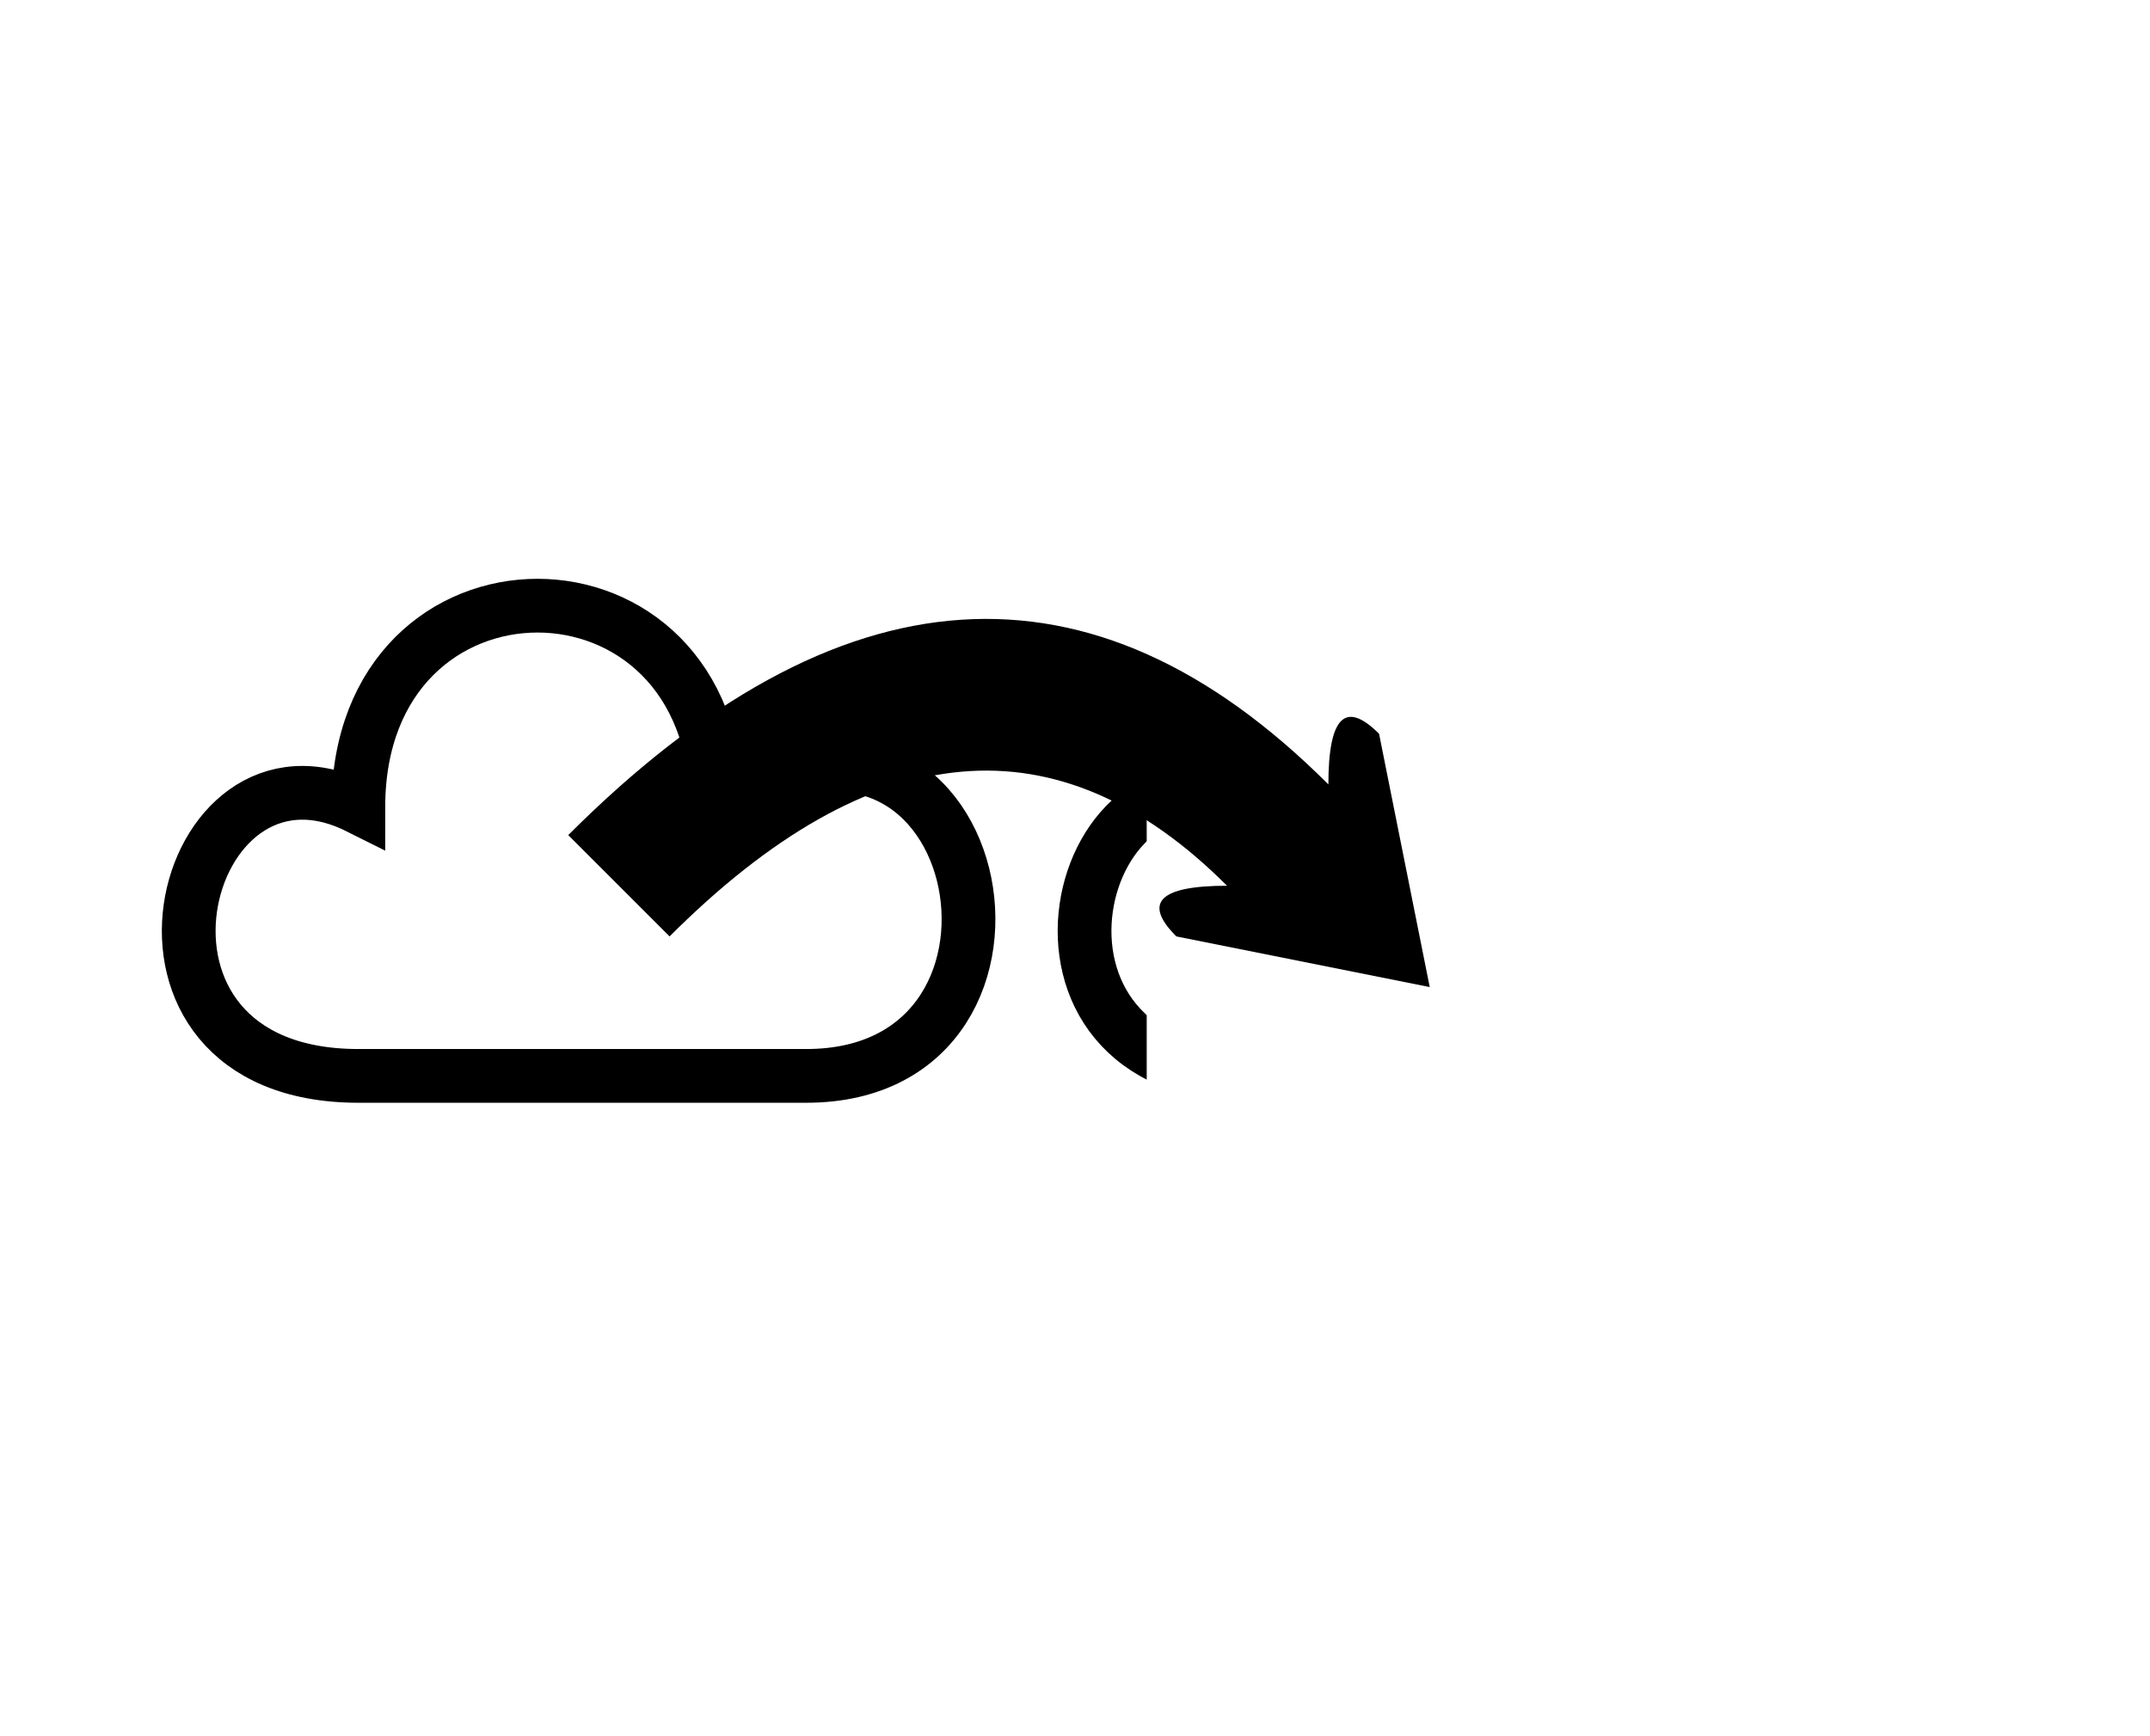 <?xml version="1.0" encoding="utf-8"?>
<!DOCTYPE svg PUBLIC "-//W3C//DTD SVG 1.1//EN" "http://www.w3.org/Graphics/SVG/1.1/DTD/svg11.dtd">
<svg xmlns="http://www.w3.org/2000/svg" width="260px" height="210px" viewBox="0 0 1200 400" xmlns:xlink="http://www.w3.org/1999/xlink">
	<defs>
		<path id="arrow" fill="#000" transform="translate(600, 125) rotate(-45) scale(0.8) translate(-300, -250)" d="M 0 50 Q 400 50 400 400 Q 450 350 450 400 L 350 550 L 250 400 Q 250 350 300 400 Q 300 150 0 150 Z"/>

		<mask height="480" width="640" y="-50" x="-50" id="mask">
			<rect fill="#fff" height="480" width="1280" y="0" x="0"/>
			<use href="#arrow" xlink:href="#arrow" stroke="#000" stroke-width="30"/>
		</mask>
	</defs>

	<path mask="url(#mask)" fill="none" stroke="#000" stroke-width="30" d="m200,316c-150,0 -100,-200 0,-150c0,-150 200,-150 200,0c150,-100 200,150 50,150l-250,0z"/>
	<g mask="url(#mask)" >
		<path transform="translate(500,0)" fill="none" stroke="#000" stroke-width="30" d="m200,316c-150,0 -100,-200 0,-150c0,-150 200,-150 200,0c150,-100 200,150 50,150l-250,0z"/>
	</g>
	<use href="#arrow" xlink:href="#arrow"/>
</svg>